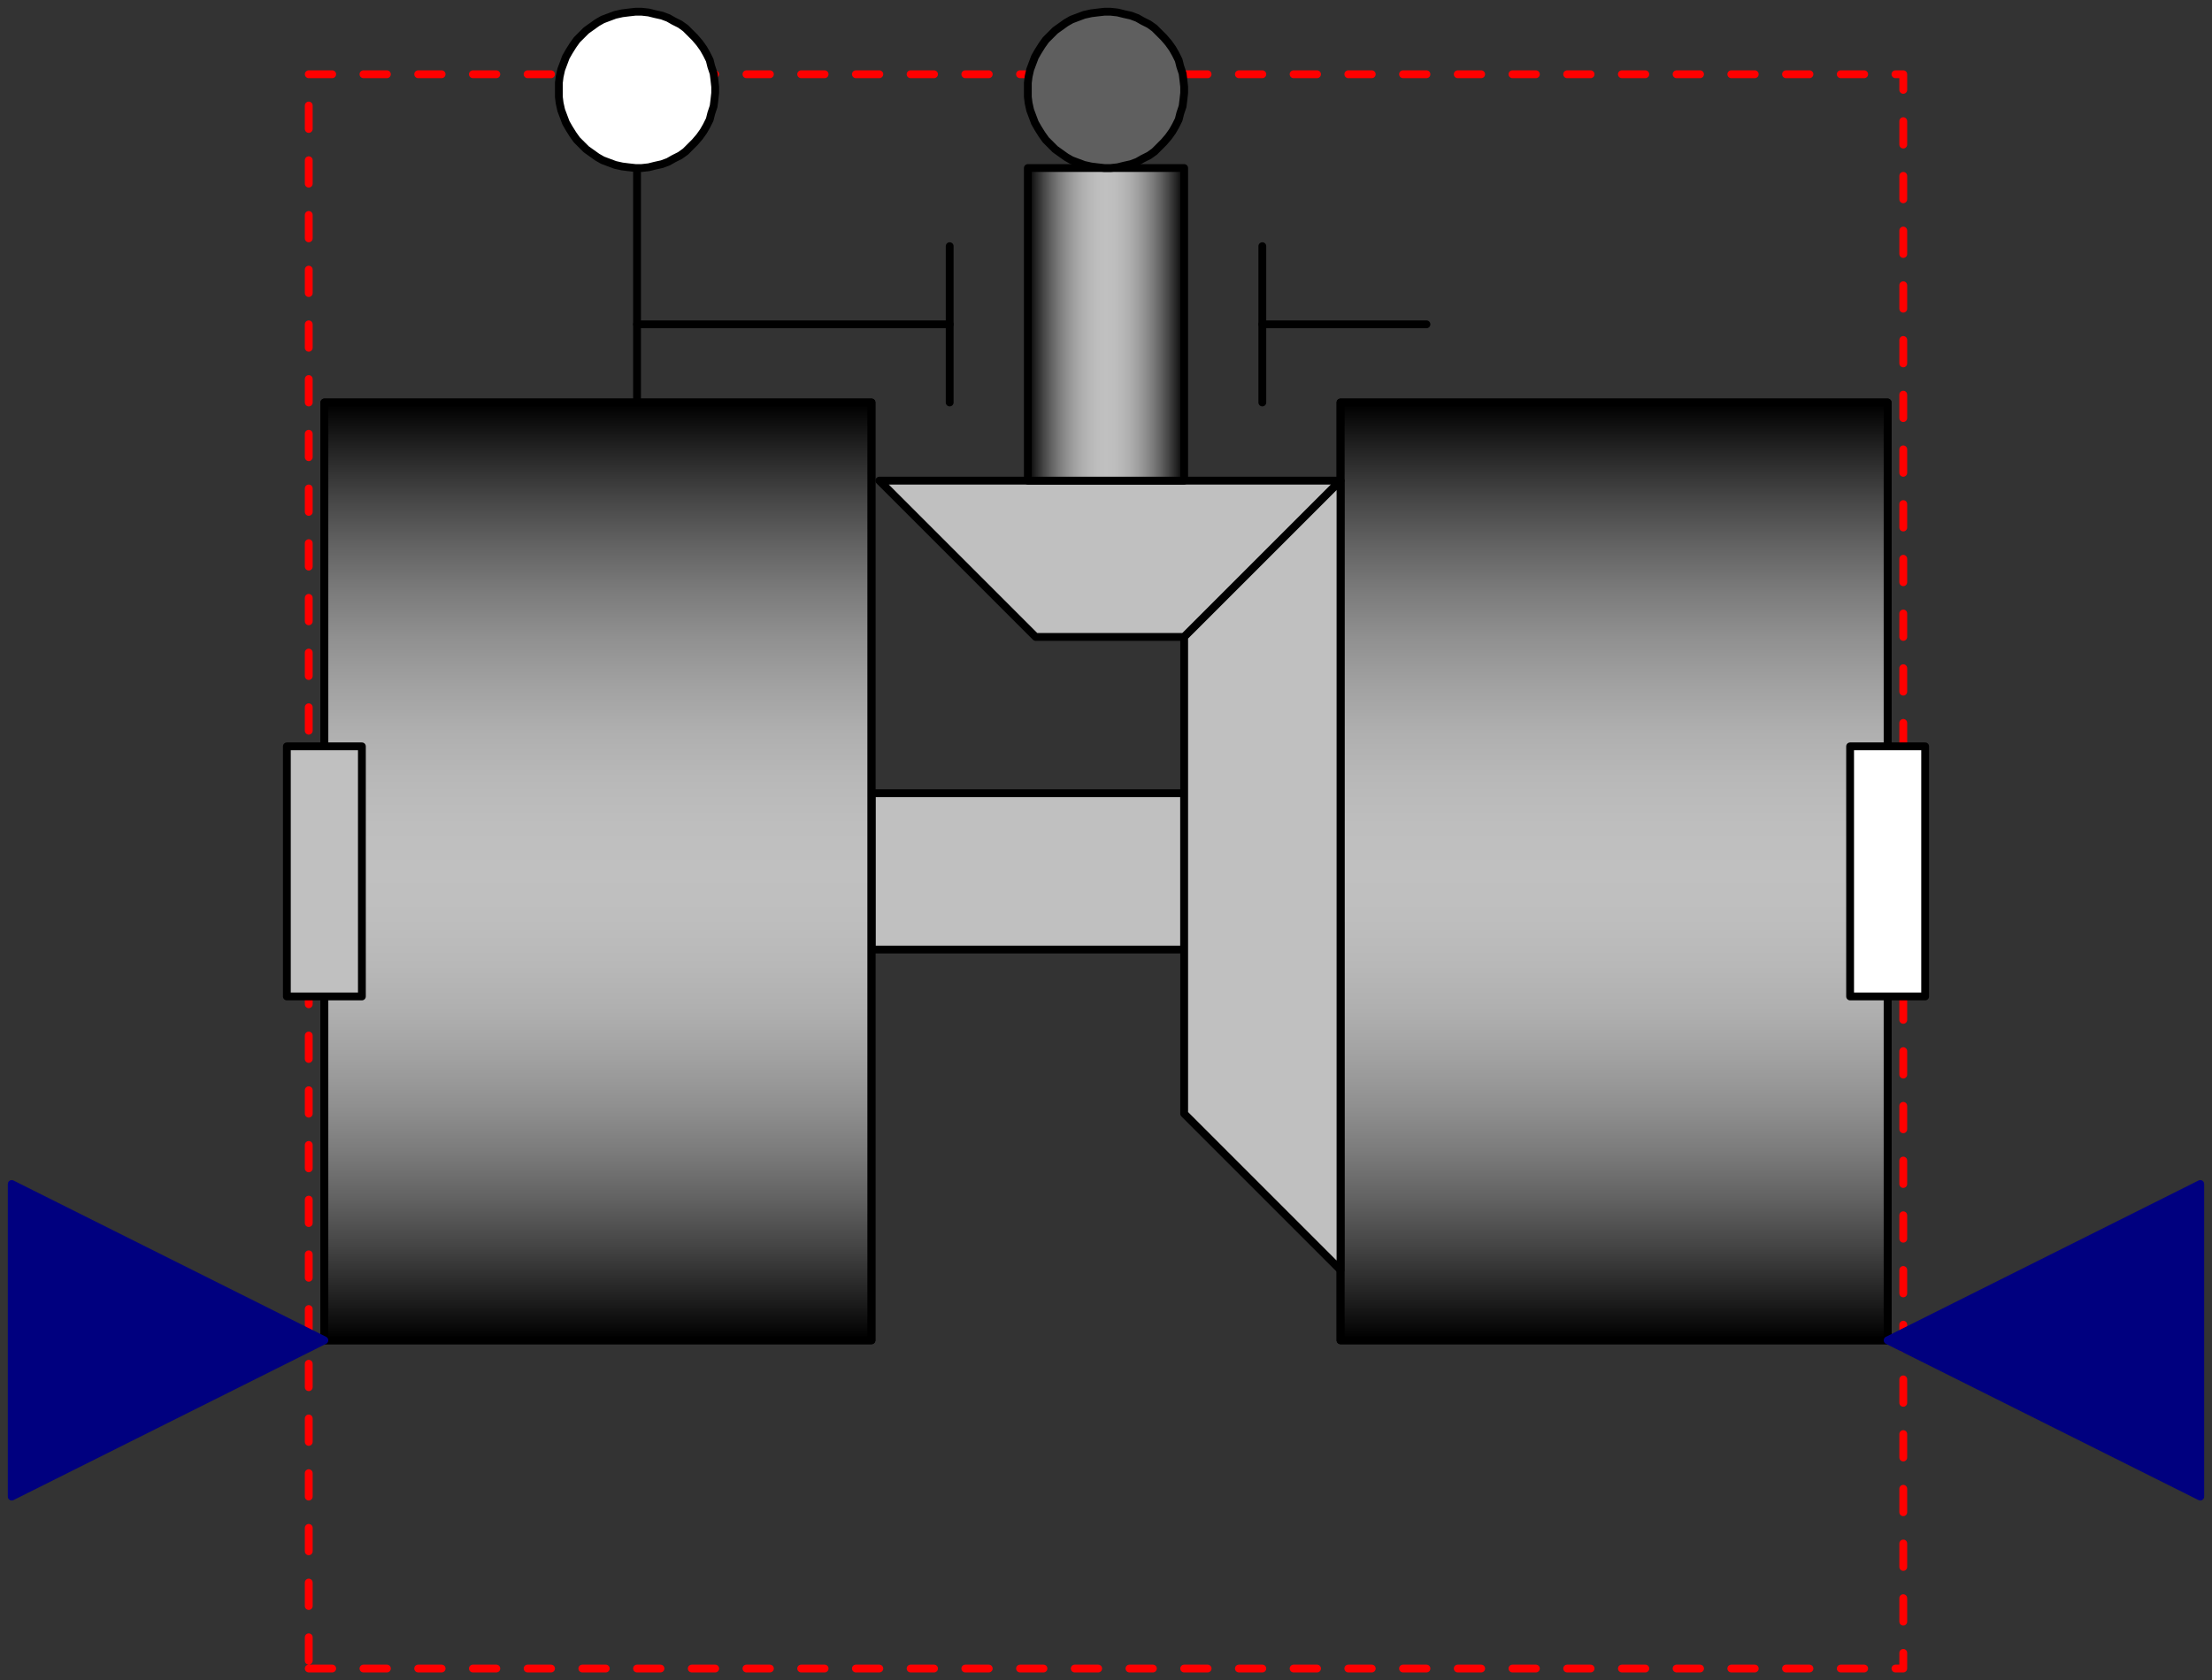 <svg width="283" height="215" xmlns="http://www.w3.org/2000/svg" xmlns:xlink="http://www.w3.org/1999/xlink">
	<rect width="100%" height="100%" fill="#333333" stroke="none"/>
	<g id="ObsoleteModelica3.Mechanics.MultiBody.Joints.Internal.RevoluteWithLengthConstraint" class="component">
		<polygon points="39.5,213.5 243.5,213.5 243.5,9.5 39.5,9.5" fill-opacity="0" stroke="#FF0000" stroke-dasharray="3 4" stroke-width="1.0" stroke-linecap="round" stroke-linejoin="round" />
		<polygon points="111.5,121.5 151.5,121.5 151.5,101.5 111.5,101.5" fill="#C0C0C0" stroke="#000000" stroke-width="1.0" stroke-linecap="round" stroke-linejoin="round" />
		<defs>
			<linearGradient id="cyl4" x1="0" y1="0" x2="0" y2="1">
				<stop offset="0%" stop-color="#000000" />
				<stop offset="5%" stop-color="#242424" />
				<stop offset="10%" stop-color="#454545" />
				<stop offset="15%" stop-color="#626262" />
				<stop offset="20%" stop-color="#7B7B7B" />
				<stop offset="25%" stop-color="#909090" />
				<stop offset="30%" stop-color="#A1A1A1" />
				<stop offset="35%" stop-color="#AFAFAF" />
				<stop offset="40%" stop-color="#B8B8B8" />
				<stop offset="45%" stop-color="#BEBEBE" />
				<stop offset="50%" stop-color="#C0C0C0" />
				<stop offset="55%" stop-color="#BEBEBE" />
				<stop offset="60%" stop-color="#B8B8B8" />
				<stop offset="65%" stop-color="#AFAFAF" />
				<stop offset="70%" stop-color="#A1A1A1" />
				<stop offset="75%" stop-color="#909090" />
				<stop offset="80%" stop-color="#7B7B7B" />
				<stop offset="85%" stop-color="#626262" />
				<stop offset="90%" stop-color="#454545" />
				<stop offset="95%" stop-color="#242424" />
				<stop offset="100%" stop-color="#000000" />
			</linearGradient>
		</defs>
		<polygon points="41.5,171.5 111.5,171.5 111.5,51.5 41.5,51.5" fill="url(#cyl4)" stroke="#000000" stroke-width="1.0" stroke-linecap="round" stroke-linejoin="round" />
		<defs>
			<linearGradient id="cyl5" x1="0" y1="0" x2="0" y2="1">
				<stop offset="0%" stop-color="#000000" />
				<stop offset="5%" stop-color="#242424" />
				<stop offset="10%" stop-color="#454545" />
				<stop offset="15%" stop-color="#626262" />
				<stop offset="20%" stop-color="#7B7B7B" />
				<stop offset="25%" stop-color="#909090" />
				<stop offset="30%" stop-color="#A1A1A1" />
				<stop offset="35%" stop-color="#AFAFAF" />
				<stop offset="40%" stop-color="#B8B8B8" />
				<stop offset="45%" stop-color="#BEBEBE" />
				<stop offset="50%" stop-color="#C0C0C0" />
				<stop offset="55%" stop-color="#BEBEBE" />
				<stop offset="60%" stop-color="#B8B8B8" />
				<stop offset="65%" stop-color="#AFAFAF" />
				<stop offset="70%" stop-color="#A1A1A1" />
				<stop offset="75%" stop-color="#909090" />
				<stop offset="80%" stop-color="#7B7B7B" />
				<stop offset="85%" stop-color="#626262" />
				<stop offset="90%" stop-color="#454545" />
				<stop offset="95%" stop-color="#242424" />
				<stop offset="100%" stop-color="#000000" />
			</linearGradient>
		</defs>
		<polygon points="171.5,171.5 241.5,171.5 241.5,51.5 171.5,51.5" fill="url(#cyl5)" stroke="#000000" stroke-width="1.0" stroke-linecap="round" stroke-linejoin="round" />
		<polygon points="41.5,171.5 111.5,171.5 111.5,51.5 41.5,51.5" fill-opacity="0" stroke="#000000" stroke-width="1.0" stroke-linecap="round" stroke-linejoin="round" />
		<polygon points="171.5,171.5 241.5,171.5 241.5,51.5 171.5,51.5" fill-opacity="0" stroke="#000000" stroke-width="1.0" stroke-linecap="round" stroke-linejoin="round" />
		<polyline points="81.5,51.5 81.5,21.5" fill-opacity="0" stroke="#000000" stroke-width="1.0" stroke-linecap="round" stroke-linejoin="round" />
		<polyline points="121.5,41.5 81.5,41.5" fill-opacity="0" stroke="#000000" stroke-width="1.0" stroke-linecap="round" stroke-linejoin="round" />
		<polyline points="121.5,31.5 121.5,51.5" fill-opacity="0" stroke="#000000" stroke-width="1.0" stroke-linecap="round" stroke-linejoin="round" />
		<polyline points="161.5,31.5 161.5,51.5" fill-opacity="0" stroke="#000000" stroke-width="1.0" stroke-linecap="round" stroke-linejoin="round" />
		<polyline points="161.5,41.5 182.5,41.5" fill-opacity="0" stroke="#000000" stroke-width="1.0" stroke-linecap="round" stroke-linejoin="round" />
		<polygon points="132.5,81.5 151.5,81.5 171.5,61.5 112.5,61.5" fill="#C0C0C0" stroke="#000000" stroke-width="1.0" stroke-linecap="round" stroke-linejoin="round" />
		<polygon points="151.5,81.5 171.5,61.5 171.5,162.5 151.5,142.5" fill="#C0C0C0" stroke="#000000" stroke-width="1.0" stroke-linecap="round" stroke-linejoin="round" />
		<defs>
			<linearGradient id="cyl15" x1="0" y1="0" x2="1" y2="0">
				<stop offset="0%" stop-color="#000000" />
				<stop offset="5%" stop-color="#242424" />
				<stop offset="10%" stop-color="#454545" />
				<stop offset="15%" stop-color="#626262" />
				<stop offset="20%" stop-color="#7B7B7B" />
				<stop offset="25%" stop-color="#909090" />
				<stop offset="30%" stop-color="#A1A1A1" />
				<stop offset="35%" stop-color="#AFAFAF" />
				<stop offset="40%" stop-color="#B8B8B8" />
				<stop offset="45%" stop-color="#BEBEBE" />
				<stop offset="50%" stop-color="#C0C0C0" />
				<stop offset="55%" stop-color="#BEBEBE" />
				<stop offset="60%" stop-color="#B8B8B8" />
				<stop offset="65%" stop-color="#AFAFAF" />
				<stop offset="70%" stop-color="#A1A1A1" />
				<stop offset="75%" stop-color="#909090" />
				<stop offset="80%" stop-color="#7B7B7B" />
				<stop offset="85%" stop-color="#626262" />
				<stop offset="90%" stop-color="#454545" />
				<stop offset="95%" stop-color="#242424" />
				<stop offset="100%" stop-color="#000000" />
			</linearGradient>
		</defs>
		<polygon points="131.5,61.5 151.5,61.5 151.5,21.5 131.5,21.5" fill="url(#cyl15)" stroke="#000000" stroke-width="1.0" stroke-linecap="round" stroke-linejoin="round" />
		<g id="frame_a" class="port">
			<polygon points="39.9,113.1 43.1,113.1 43.1,109.9 39.9,109.9" fill-opacity="0" stroke="#5F5F5F" stroke-width="1.0" stroke-linecap="round" stroke-linejoin="round" />
			<polygon points="36.7,127.5 46.3,127.5 46.3,95.5 36.7,95.5" fill="#C0C0C0" stroke="#000000" stroke-width="1.0" stroke-linecap="round" stroke-linejoin="round" />
		</g>
		<g id="frame_b" class="port">
			<polygon points="239.9,113.1 243.1,113.1 243.1,109.9 239.9,109.9" fill-opacity="0" stroke="#5F5F5F" stroke-width="1.0" stroke-linecap="round" stroke-linejoin="round" />
			<polygon points="236.7,127.5 246.3,127.5 246.3,95.5 236.7,95.5" fill="#FFFFFF" stroke="#000000" stroke-width="1.0" stroke-linecap="round" stroke-linejoin="round" />
		</g>
		<g id="axis" class="port">
			<polygon points="131.5,11.5 131.5,10.6 131.6,9.8 131.8,8.9 132.1,8.1 132.4,7.3 132.8,6.6 133.3,5.8 133.8,5.1 134.4,4.5 135.0,3.9 135.7,3.4 136.4,2.9 137.1,2.5 137.9,2.2 138.7,1.9 139.6,1.7 140.4,1.6 141.3,1.5 142.1,1.5 143.0,1.6 143.8,1.8 144.7,2.0 145.5,2.3 146.2,2.7 147.0,3.1 147.7,3.6 148.3,4.2 148.9,4.8 149.5,5.5 150.0,6.2 150.4,6.9 150.8,7.7 151.0,8.5 151.3,9.4 151.4,10.2 151.5,11.1 151.5,11.9 151.4,12.8 151.3,13.6 151.0,14.5 150.8,15.3 150.4,16.1 150.0,16.8 149.5,17.5 148.9,18.2 148.3,18.8 147.7,19.4 147.0,19.9 146.2,20.3 145.5,20.7 144.7,21.0 143.8,21.2 143.0,21.4 142.1,21.5 141.3,21.5 140.4,21.4 139.6,21.3 138.7,21.1 137.9,20.8 137.1,20.5 136.4,20.1 135.7,19.6 135.0,19.1 134.4,18.5 133.8,17.9 133.3,17.2 132.8,16.4 132.4,15.7 132.1,14.9 131.8,14.1 131.6,13.2 131.5,12.4" fill="#5F5F5F" stroke="#000000" stroke-width="1.0" stroke-linecap="round" stroke-linejoin="round" />
		</g>
		<g id="bearing" class="port">
			<polygon points="71.5,11.5 71.5,10.6 71.6,9.8 71.8,8.9 72.1,8.1 72.4,7.3 72.8,6.6 73.3,5.8 73.8,5.1 74.4,4.5 75.0,3.9 75.7,3.4 76.4,2.9 77.1,2.5 77.9,2.2 78.7,1.9 79.6,1.7 80.4,1.6 81.3,1.5 82.1,1.5 83.0,1.6 83.8,1.8 84.7,2.0 85.5,2.3 86.2,2.7 87.0,3.1 87.7,3.6 88.3,4.2 88.9,4.8 89.5,5.5 90.0,6.2 90.4,6.9 90.8,7.7 91.0,8.5 91.3,9.4 91.4,10.2 91.5,11.1 91.5,11.9 91.4,12.8 91.3,13.6 91.0,14.5 90.8,15.3 90.4,16.1 90.0,16.8 89.5,17.5 88.9,18.2 88.3,18.8 87.7,19.4 87.0,19.9 86.2,20.3 85.5,20.7 84.7,21.0 83.8,21.2 83.0,21.4 82.1,21.5 81.3,21.5 80.4,21.4 79.6,21.3 78.7,21.1 77.9,20.8 77.1,20.5 76.4,20.1 75.7,19.6 75.0,19.1 74.4,18.5 73.8,17.9 73.3,17.2 72.8,16.4 72.4,15.7 72.1,14.9 71.8,14.1 71.6,13.2 71.5,12.4" fill="#FFFFFF" stroke="#000000" stroke-width="1.0" stroke-linecap="round" stroke-linejoin="round" />
		</g>
		<g id="position_a" class="port">
			<polygon points="1.5,151.5 41.5,171.5 1.5,191.5" fill="#00007F" stroke="#00007F" stroke-width="1.0" stroke-linecap="round" stroke-linejoin="round" />
		</g>
		<g id="position_b" class="port">
			<polygon points="281.5,151.5 241.5,171.5 281.5,191.5" fill="#00007F" stroke="#00007F" stroke-width="1.0" stroke-linecap="round" stroke-linejoin="round" />
		</g>
	</g>
</svg>
